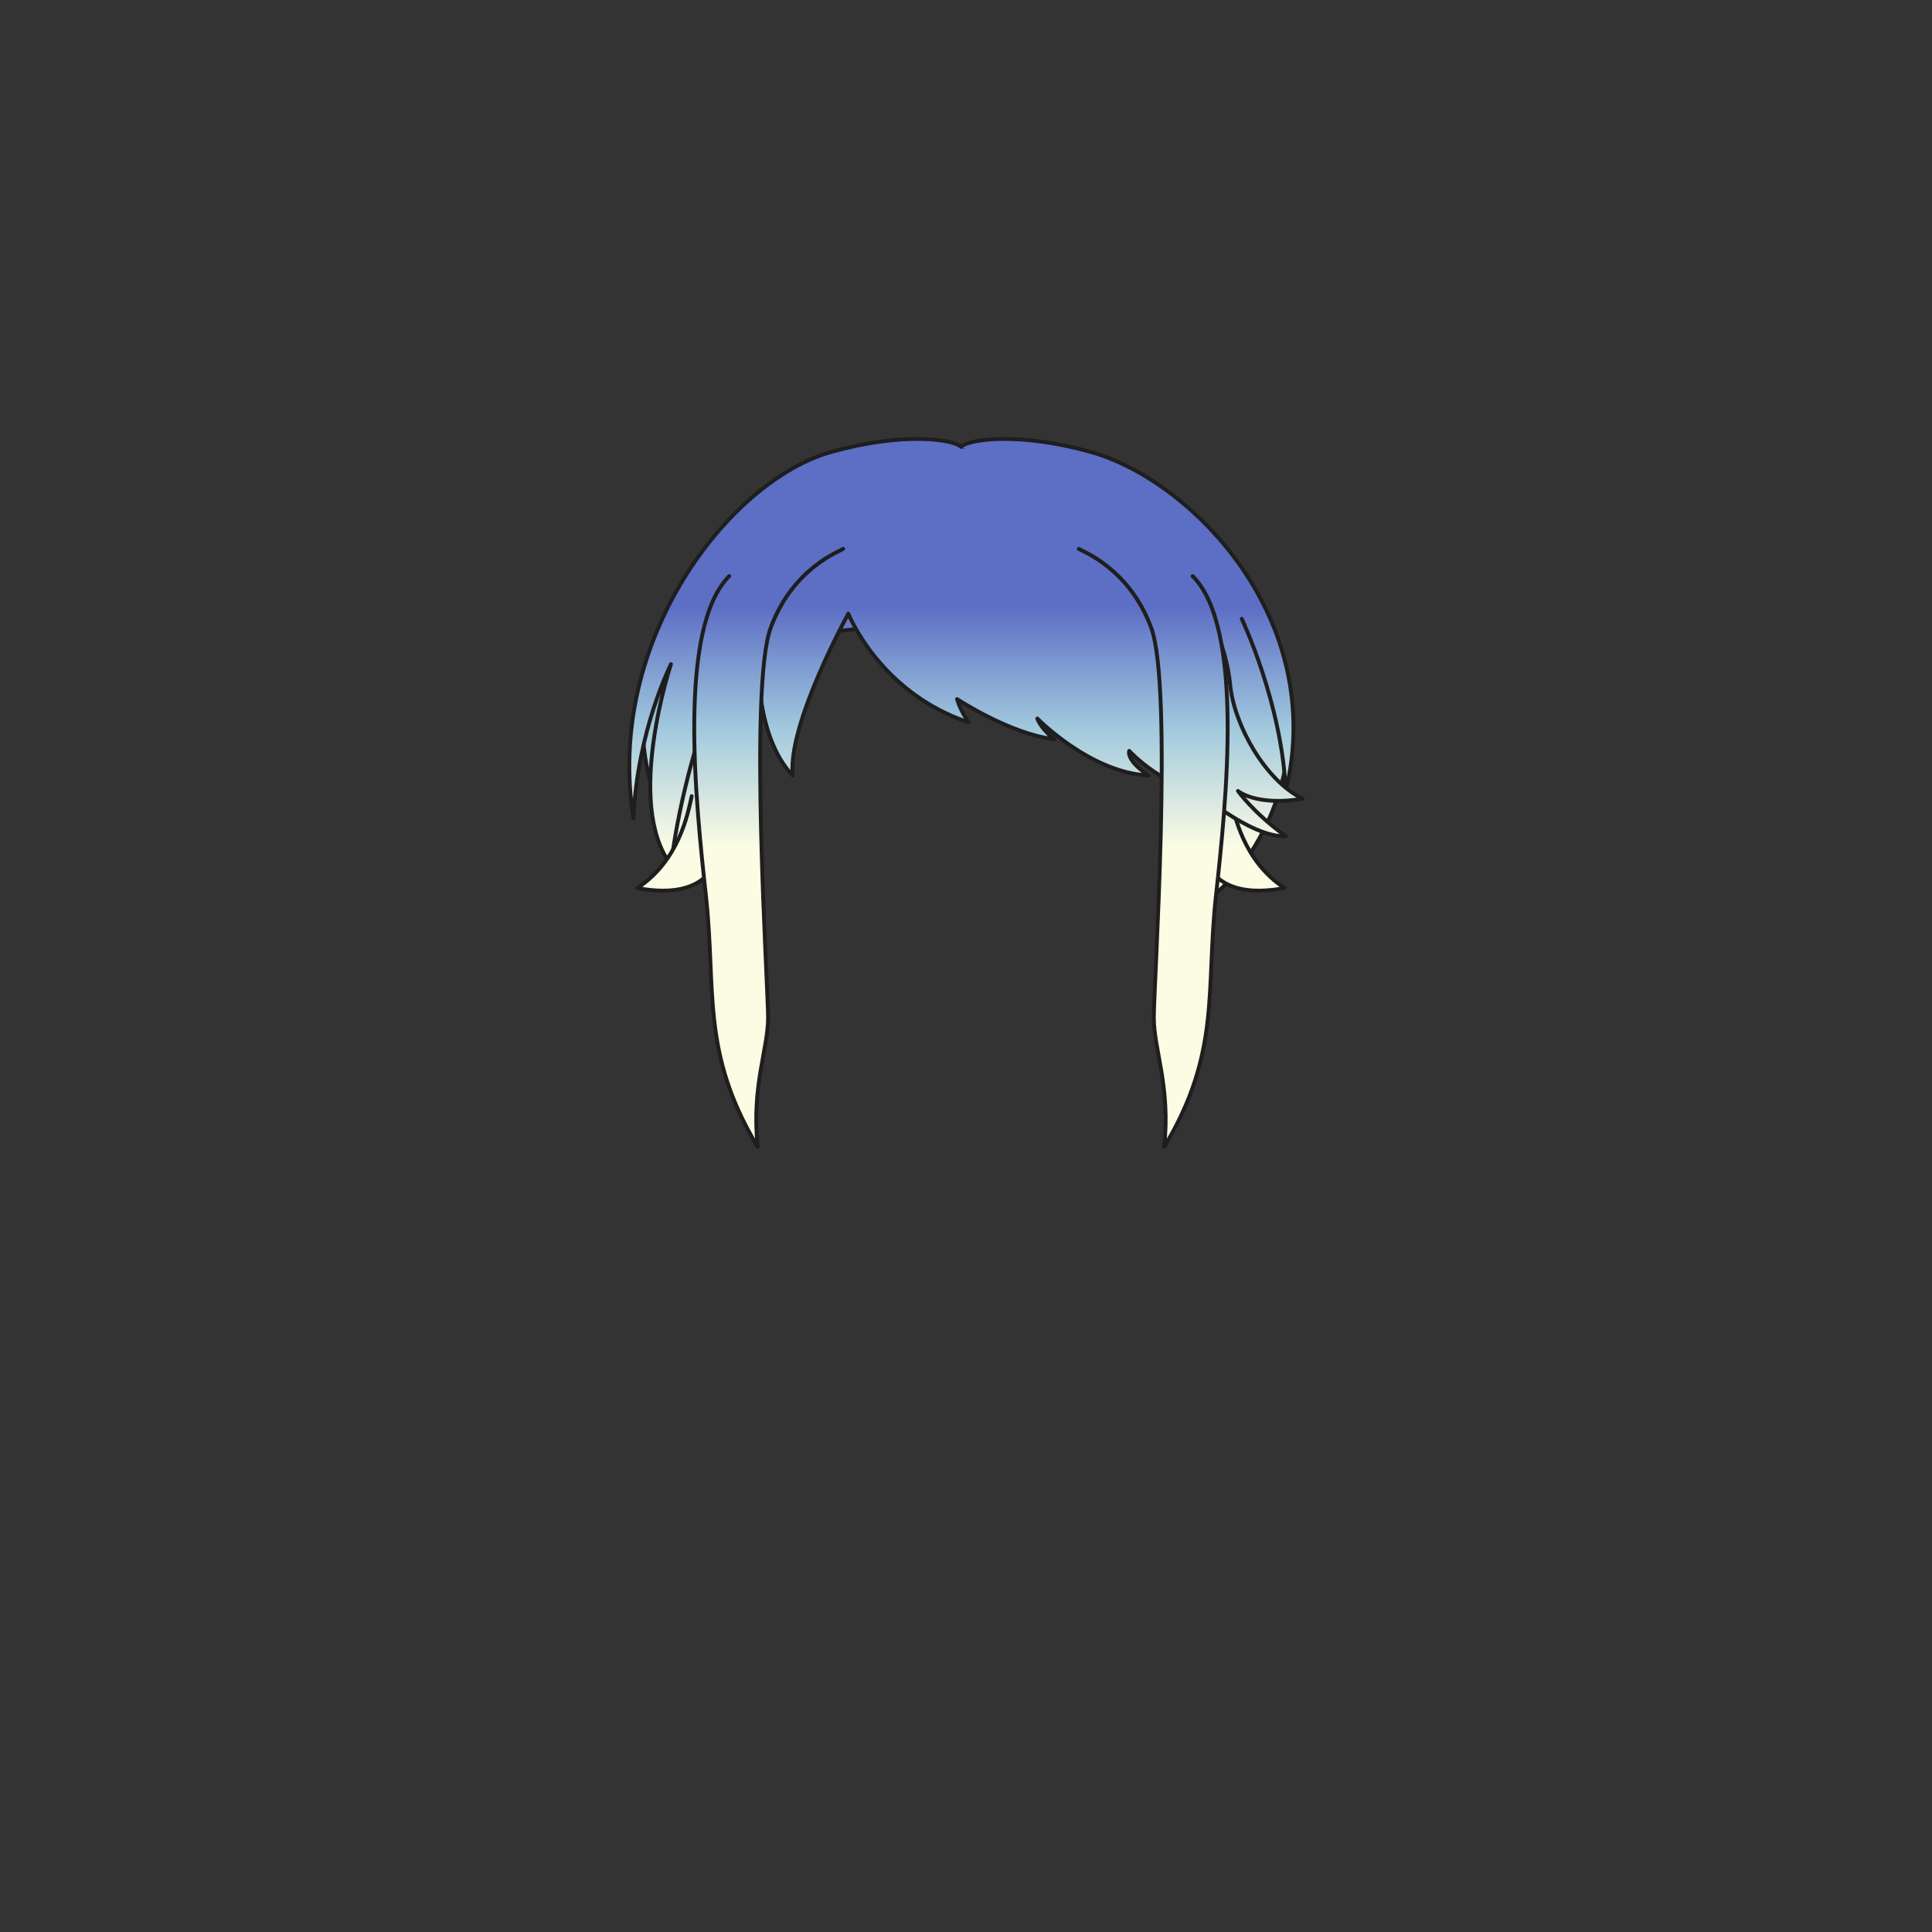 <svg xmlns="http://www.w3.org/2000/svg" width="500" height="500" version="1.1"><rect width="100%" height="100%" fill="#333333" stroke="none"/><g id="x176"><g><g><linearGradient id="hair1XMLID_3860_" gradientUnits="userSpaceOnUse" x1="250.05" y1="219.333" x2="250.05" y2="157"><stop offset="0" style="stop-color:#FCFCE4"></stop><stop offset="0.5" style="stop-color:#A0C8DD"></stop><stop offset="1" style="stop-color:#5D6EC5"></stop></linearGradient><path style="fill:url(#hair1XMLID_3860_);stroke:#1E1E1E;stroke-linecap:round;stroke-linejoin:round;" d="M311.534,135.882c-17.021-17.418-41.603-23.852-61.484-20.131c-19.882-3.721-44.464,2.713-61.484,20.131c-13.061,13.365-22.283,30.165-22.283,51.08c0,24.372,15.268,44.372,25.934,48.538c-7.33-33.49-0.484-59.331,5.084-68.5c1.798-2.157,29.369-5.491,52.75-5.619c23.381,0.128,50.952,3.462,52.75,5.619c5.568,9.169,12.414,35.01,5.084,68.5c10.666-4.167,25.934-24.167,25.934-48.538C333.817,166.047,324.595,149.248,311.534,135.882z"></path></g><linearGradient id="hair1XMLID_3861_" gradientUnits="userSpaceOnUse" x1="255.822" y1="219.333" x2="255.822" y2="157"><stop offset="0" style="stop-color:#FCFCE4"></stop><stop offset="0.5" style="stop-color:#A0C8DD"></stop><stop offset="1" style="stop-color:#5D6EC5"></stop></linearGradient><path style="fill:url(#hair1XMLID_3861_);stroke:#1E1E1E;stroke-linecap:round;stroke-linejoin:round;" d="M296.933,155.13c9.38,8.375,17.42,36.85,18.425,50.92c-13.735-1.341-23.115-11.726-23.115-11.726s-1.005,2.346,5.025,6.365c-15.075-0.67-28.811-14.74-28.811-14.74s0.671,2.346,4.355,5.36c-11.39-1.34-25.125-10.385-25.125-10.385s0.67,2.68,3.015,6.03c-23.114-7.705-31.154-28.14-31.154-28.14s-15.745,28.474-14.405,41.875c-7.37-7.705-10.05-22.779-8.375-37.52"></path><g><g><linearGradient id="hair1XMLID_3862_" gradientUnits="userSpaceOnUse" x1="291.718" y1="219.333" x2="291.718" y2="157"><stop offset="0" style="stop-color:#FCFCE4"></stop><stop offset="0.5" style="stop-color:#A0C8DD"></stop><stop offset="1" style="stop-color:#5D6EC5"></stop></linearGradient><path style="fill:url(#hair1XMLID_3862_);stroke:#1E1E1E;stroke-linecap:round;stroke-linejoin:round;" d="M248.692,115.6c2.345-2.01,15.142-3.772,33.5,1.34c26.465,7.37,61.28,43.55,50.561,87.769c-1.006-22.779-11.391-44.554-11.391-44.554"></path><linearGradient id="hair1XMLID_3863_" gradientUnits="userSpaceOnUse" x1="322.56" y1="219.333" x2="322.56" y2="157"><stop offset="0" style="stop-color:#FCFCE4"></stop><stop offset="0.5" style="stop-color:#A0C8DD"></stop><stop offset="1" style="stop-color:#5D6EC5"></stop></linearGradient><path style="fill:url(#hair1XMLID_3863_);stroke:#1E1E1E;stroke-linecap:round;stroke-linejoin:round;" d="M312.678,224.8c1.005,0,3.685,8.04,19.765,5.024c-10.72-7.035-13.064-19.095-14.07-23.785"></path><linearGradient id="hair1XMLID_3864_" gradientUnits="userSpaceOnUse" x1="320.718" y1="219.333" x2="320.718" y2="157"><stop offset="0" style="stop-color:#FCFCE4"></stop><stop offset="0.5" style="stop-color:#A0C8DD"></stop><stop offset="1" style="stop-color:#5D6EC5"></stop></linearGradient><path style="fill:url(#hair1XMLID_3864_);stroke:#1E1E1E;stroke-linecap:round;stroke-linejoin:round;" d="M308.992,204.029c0,0,14.405,12.73,23.785,12.396c-8.375-6.03-12.395-11.726-12.395-11.726s4.689,4.021,16.75,2.01c-9.716-4.689-17.755-19.094-18.761-29.479c-1.005-10.385-6.364-23.115-14.069-26.8"></path><g><linearGradient id="hair1XMLID_3865_" gradientUnits="userSpaceOnUse" x1="298.445" y1="219.333" x2="298.445" y2="157"><stop offset="0" style="stop-color:#FCFCE4"></stop><stop offset="0.5" style="stop-color:#A0C8DD"></stop><stop offset="1" style="stop-color:#5D6EC5"></stop></linearGradient><path style="fill:url(#hair1XMLID_3865_);stroke:#1E1E1E;stroke-linecap:round;stroke-linejoin:round;" d="M279.178,142.055c1.005,0.67,13.064,5.025,18.76,20.435c5.695,15.411,0.67,92.459,0.67,100.834s4.355,17.756,2.68,33.5c14.74-24.455,10.721-40.535,13.4-64.99c2.68-24.454,7.37-69.344-6.03-82.744"></path></g></g><g><linearGradient id="hair1XMLID_3866_" gradientUnits="userSpaceOnUse" x1="205.78" y1="219.333" x2="205.78" y2="157"><stop offset="0" style="stop-color:#FCFCE4"></stop><stop offset="0.5" style="stop-color:#A0C8DD"></stop><stop offset="1" style="stop-color:#5D6EC5"></stop></linearGradient><path style="fill:url(#hair1XMLID_3866_);stroke:#1E1E1E;stroke-linecap:round;stroke-linejoin:round;" d="M248.692,115.6c-2.345-2.01-15.142-3.772-33.5,1.34c-26.465,7.37-58.625,48.91-51.255,94.804c1.005-22.779,9.715-39.864,9.715-39.864s-12.06,36.18,0,51.925c2.345-19.096,8.375-36.516,8.375-36.516"></path><linearGradient id="hair1XMLID_3867_" gradientUnits="userSpaceOnUse" x1="174.825" y1="219.333" x2="174.825" y2="157"><stop offset="0" style="stop-color:#FCFCE4"></stop><stop offset="0.5" style="stop-color:#A0C8DD"></stop><stop offset="1" style="stop-color:#5D6EC5"></stop></linearGradient><path style="fill:url(#hair1XMLID_3867_);stroke:#1E1E1E;stroke-linecap:round;stroke-linejoin:round;" d="M184.707,224.8c-1.005,0-3.685,8.04-19.765,5.024c10.72-7.035,13.065-19.095,14.07-23.785"></path><g><linearGradient id="hair1XMLID_3868_" gradientUnits="userSpaceOnUse" x1="198.94" y1="219.333" x2="198.94" y2="157"><stop offset="0" style="stop-color:#FCFCE4"></stop><stop offset="0.5" style="stop-color:#A0C8DD"></stop><stop offset="1" style="stop-color:#5D6EC5"></stop></linearGradient><path style="fill:url(#hair1XMLID_3868_);stroke:#1E1E1E;stroke-linecap:round;stroke-linejoin:round;" d="M218.207,142.055c-1.005,0.67-13.064,5.025-18.76,20.435c-5.694,15.411-0.67,92.459-0.67,100.834s-4.354,17.756-2.68,33.5c-14.74-24.455-10.72-40.535-13.4-64.99c-2.68-24.454-7.37-69.344,6.03-82.744"></path></g></g></g></g></g></svg>